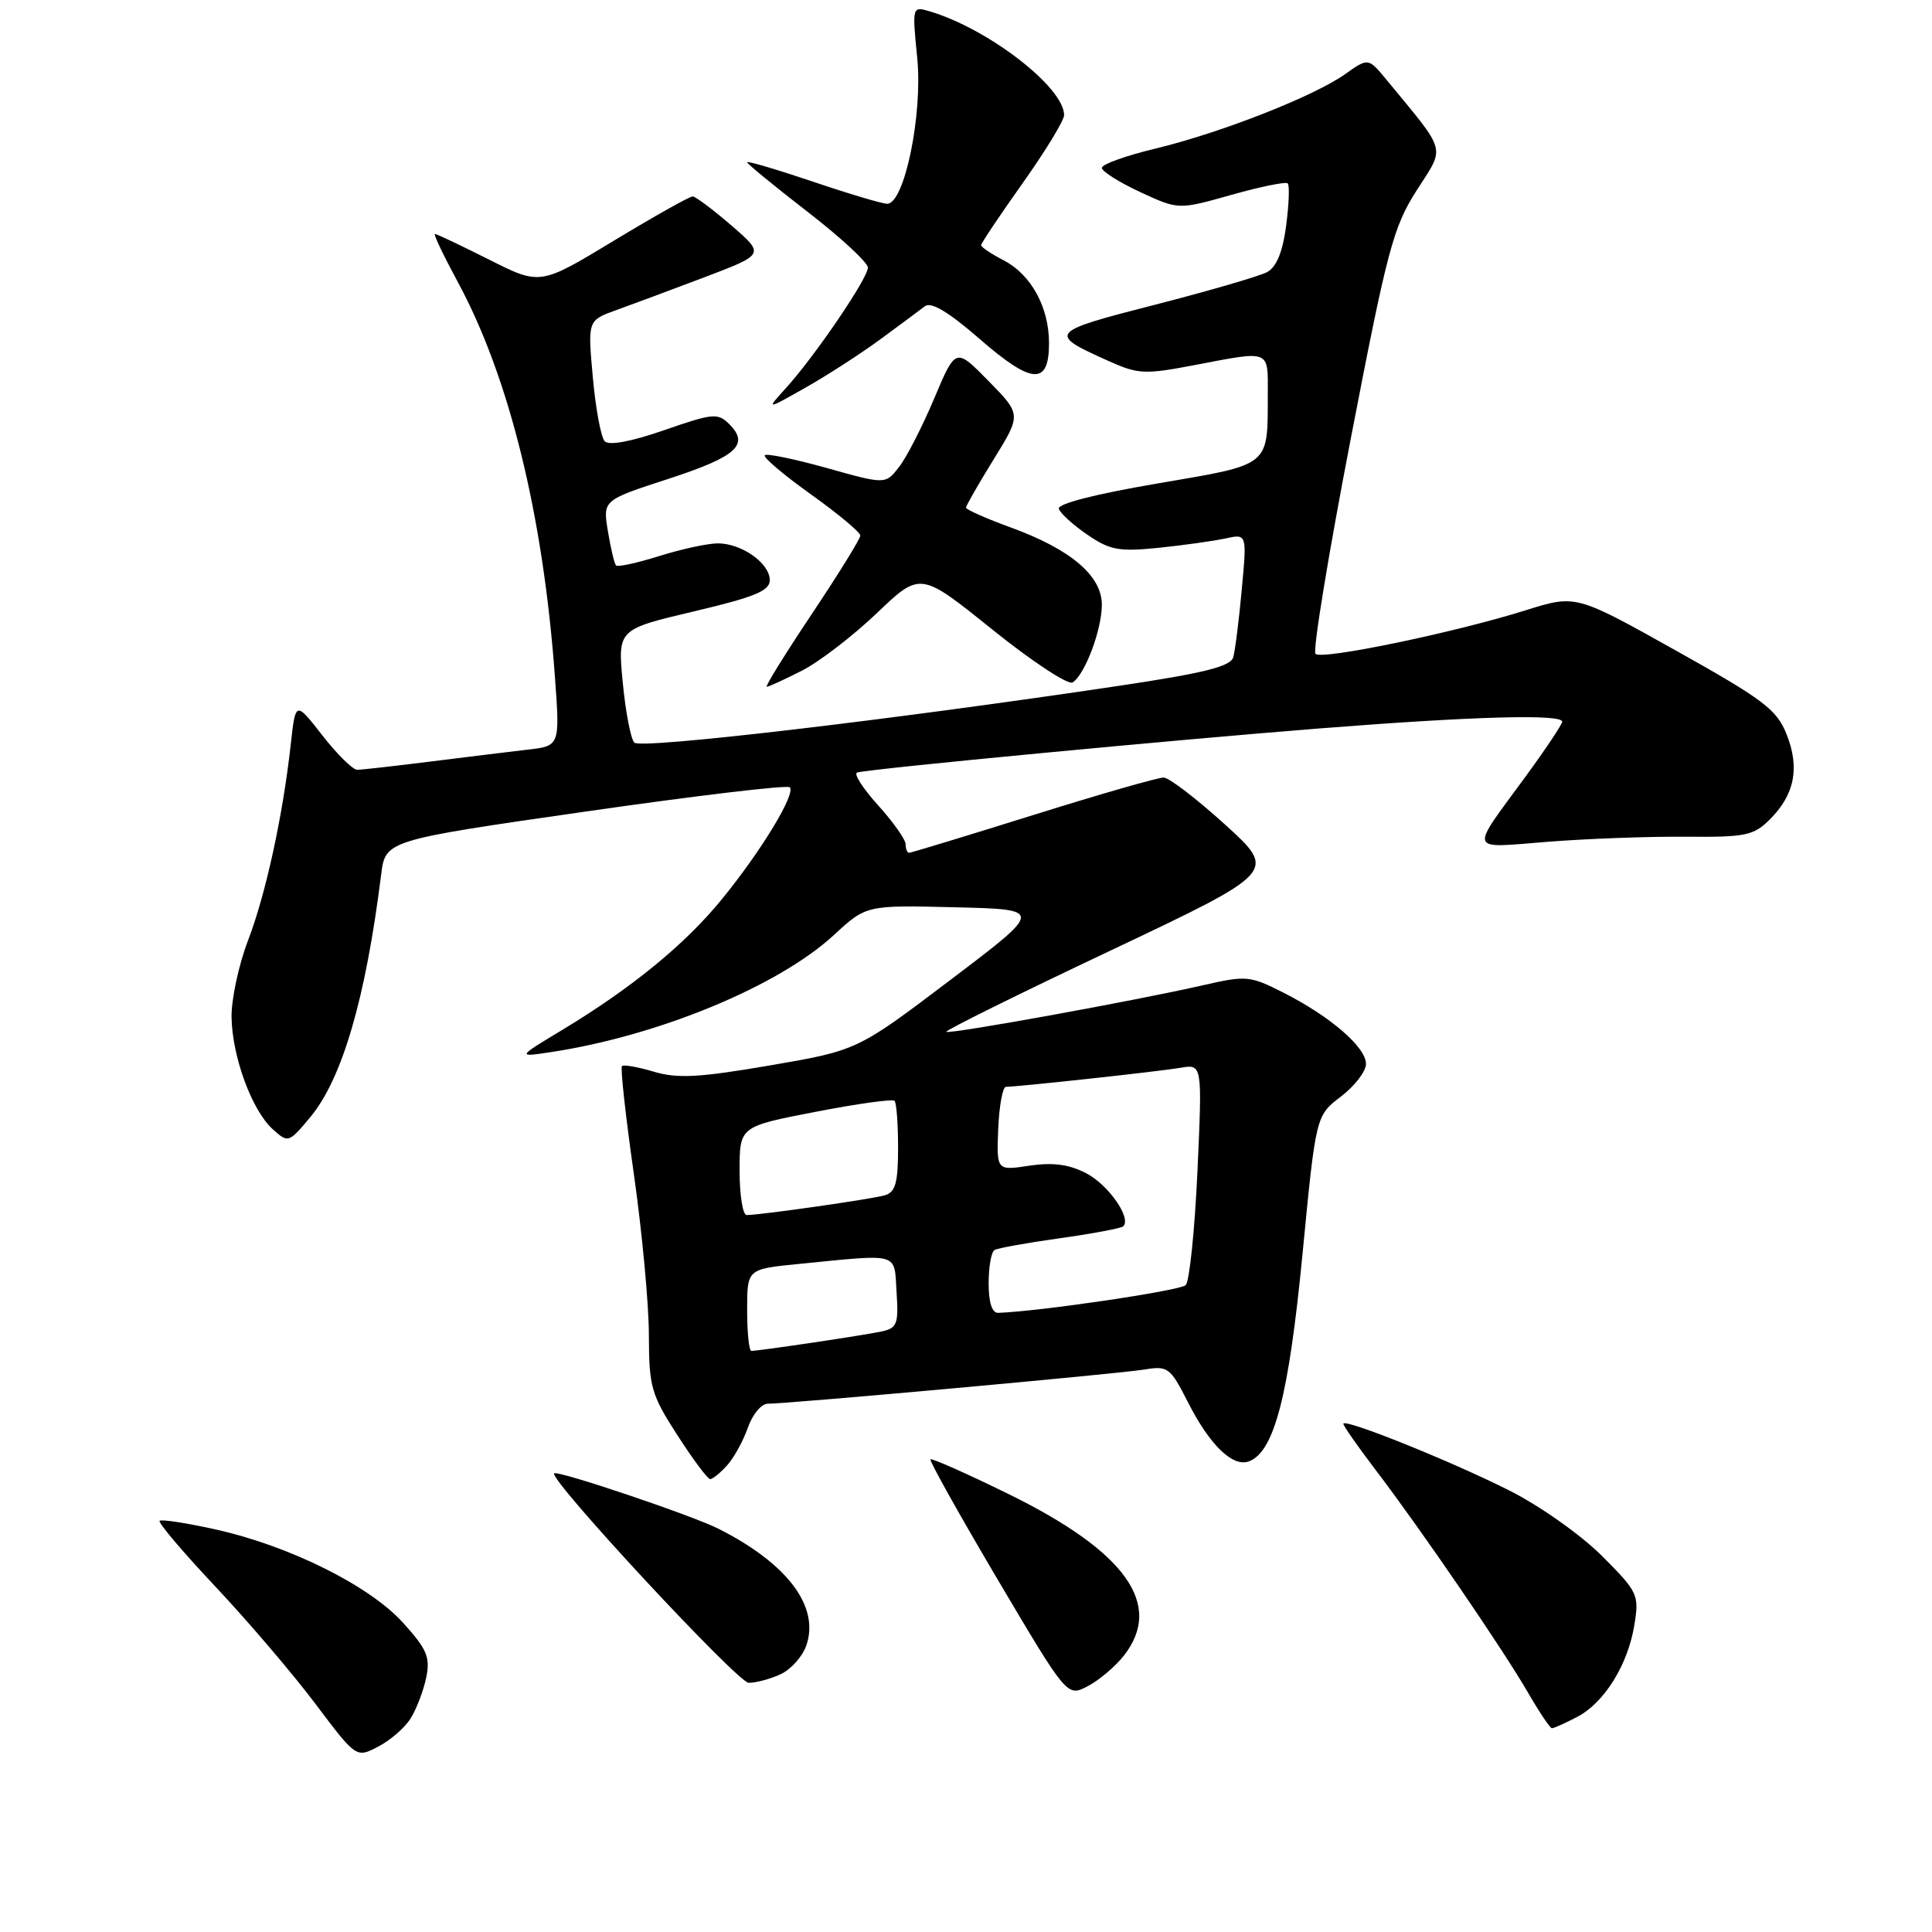 <?xml version="1.0" encoding="UTF-8" standalone="no"?>
<!DOCTYPE svg PUBLIC "-//W3C//DTD SVG 1.1//EN" "http://www.w3.org/Graphics/SVG/1.1/DTD/svg11.dtd" >
<svg xmlns="http://www.w3.org/2000/svg" xmlns:xlink="http://www.w3.org/1999/xlink" version="1.1" viewBox="0 0 256 256">
 <g >
 <path fill="currentColor"
d=" M 54.39 227.73 C 55.17 226.50 56.10 224.07 56.47 222.32 C 57.03 219.60 56.60 218.56 53.42 215.04 C 48.97 210.11 38.36 204.83 28.53 202.65 C 24.70 201.80 21.38 201.29 21.15 201.52 C 20.92 201.75 24.24 205.66 28.53 210.22 C 32.81 214.77 38.77 221.75 41.76 225.72 C 47.20 232.95 47.20 232.95 50.09 231.45 C 51.68 230.63 53.62 228.96 54.39 227.73 Z  M 208.95 227.52 C 212.57 225.65 215.72 220.59 216.57 215.27 C 217.21 211.31 217.03 210.93 212.24 206.14 C 209.45 203.36 204.04 199.54 200.02 197.51 C 192.22 193.58 178.00 187.87 178.00 188.66 C 178.00 188.93 179.94 191.71 182.32 194.83 C 188.32 202.71 199.16 218.56 202.45 224.25 C 203.96 226.86 205.39 229.00 205.64 229.00 C 205.89 229.00 207.38 228.34 208.95 227.52 Z  M 148.91 219.39 C 154.22 212.64 149.19 205.60 133.64 197.97 C 128.13 195.26 123.47 193.20 123.29 193.37 C 123.12 193.55 127.12 200.71 132.18 209.27 C 141.40 224.85 141.40 224.85 144.11 223.44 C 145.60 222.67 147.76 220.85 148.91 219.39 Z  M 103.40 221.86 C 104.78 221.24 106.32 219.52 106.84 218.04 C 108.63 212.89 104.36 207.20 95.23 202.58 C 91.69 200.79 73.88 194.79 73.43 195.23 C 72.68 195.98 97.74 222.96 99.20 222.98 C 100.14 222.99 102.03 222.49 103.40 221.86 Z  M 96.33 194.19 C 97.24 193.19 98.47 190.94 99.09 189.19 C 99.70 187.43 100.88 186.00 101.73 186.00 C 104.53 186.00 148.45 182.02 151.71 181.46 C 154.73 180.96 155.08 181.22 157.36 185.71 C 160.28 191.48 163.35 194.46 165.51 193.63 C 168.86 192.35 170.78 184.88 172.59 166.16 C 174.36 147.83 174.36 147.83 177.68 145.30 C 179.51 143.90 181.00 141.96 181.00 140.97 C 181.00 138.76 176.26 134.67 170.06 131.53 C 165.62 129.28 165.14 129.24 159.45 130.54 C 150.66 132.56 125.75 137.08 125.39 136.72 C 125.21 136.55 135.00 131.70 147.14 125.96 C 169.20 115.51 169.20 115.51 162.35 109.28 C 158.58 105.86 154.91 103.04 154.19 103.03 C 153.47 103.01 145.69 105.25 136.90 108.00 C 128.11 110.75 120.71 113.00 120.46 113.00 C 120.21 113.00 120.00 112.49 120.00 111.87 C 120.00 111.25 118.35 108.91 116.33 106.68 C 114.31 104.44 113.07 102.50 113.58 102.36 C 115.31 101.87 155.46 98.05 174.86 96.52 C 195.31 94.91 207.00 94.59 207.00 95.63 C 207.00 95.97 204.82 99.24 202.16 102.88 C 194.65 113.14 194.39 112.38 205.10 111.54 C 210.27 111.13 218.47 110.83 223.32 110.87 C 231.34 110.94 232.36 110.73 234.53 108.56 C 237.81 105.28 238.50 101.73 236.73 97.29 C 235.43 94.02 233.70 92.71 222.03 86.18 C 208.80 78.78 208.80 78.78 202.15 80.87 C 192.71 83.83 175.14 87.48 174.31 86.64 C 173.92 86.26 176.02 73.48 178.96 58.25 C 183.83 33.01 184.61 30.09 187.72 25.22 C 191.52 19.28 191.83 20.42 183.72 10.57 C 181.31 7.65 181.31 7.65 178.27 9.80 C 174.15 12.74 161.77 17.60 153.13 19.68 C 149.21 20.62 146.00 21.77 146.00 22.24 C 146.00 22.71 148.29 24.15 151.08 25.45 C 156.16 27.80 156.16 27.80 163.17 25.82 C 167.02 24.73 170.38 24.05 170.63 24.30 C 170.89 24.56 170.79 27.09 170.42 29.92 C 169.95 33.42 169.14 35.39 167.89 36.06 C 166.87 36.60 160.17 38.55 153.00 40.39 C 138.94 43.99 138.77 44.20 146.88 47.83 C 150.82 49.60 151.68 49.64 158.32 48.37 C 168.44 46.44 168.00 46.27 167.99 52.25 C 167.96 61.91 168.50 61.48 153.39 64.06 C 145.11 65.47 140.08 66.76 140.30 67.42 C 140.50 68.02 142.19 69.56 144.08 70.85 C 147.07 72.90 148.26 73.12 153.50 72.59 C 156.80 72.25 160.79 71.69 162.37 71.35 C 165.23 70.72 165.23 70.72 164.54 78.11 C 164.17 82.18 163.66 86.22 163.41 87.09 C 163.07 88.31 159.57 89.19 148.23 90.88 C 117.75 95.43 84.89 99.29 84.05 98.40 C 83.58 97.91 82.89 94.33 82.52 90.45 C 81.84 83.40 81.84 83.40 91.92 81.02 C 99.98 79.12 102.00 78.29 102.00 76.88 C 102.00 74.63 98.28 72.00 95.12 72.00 C 93.77 72.00 90.28 72.76 87.35 73.68 C 84.42 74.60 81.85 75.16 81.63 74.93 C 81.41 74.69 80.92 72.65 80.55 70.39 C 79.87 66.28 79.87 66.28 88.54 63.46 C 97.60 60.51 99.36 58.93 96.64 56.21 C 95.12 54.69 94.48 54.75 88.01 57.00 C 83.59 58.53 80.69 59.07 80.12 58.46 C 79.63 57.93 78.92 54.11 78.55 49.97 C 77.87 42.45 77.87 42.45 81.69 41.08 C 83.78 40.33 89.06 38.36 93.42 36.71 C 101.34 33.70 101.34 33.70 96.92 29.88 C 94.49 27.78 92.18 26.05 91.79 26.03 C 91.40 26.01 86.69 28.66 81.33 31.90 C 71.57 37.81 71.57 37.81 64.81 34.40 C 61.09 32.53 57.86 31.00 57.63 31.00 C 57.40 31.00 58.74 33.81 60.60 37.25 C 67.46 49.91 71.96 68.14 73.53 89.67 C 74.20 98.85 74.20 98.85 69.85 99.34 C 67.46 99.62 61.65 100.33 56.95 100.92 C 52.24 101.51 47.92 102.00 47.33 102.00 C 46.75 102.00 44.67 99.95 42.71 97.44 C 39.16 92.88 39.16 92.88 38.52 98.69 C 37.46 108.19 35.23 118.43 32.85 124.66 C 31.62 127.87 30.65 132.43 30.68 134.78 C 30.77 140.04 33.37 147.12 36.14 149.63 C 38.19 151.47 38.25 151.45 41.09 148.06 C 45.33 142.98 48.45 132.33 50.50 115.92 C 51.07 111.35 51.07 111.35 77.56 107.54 C 92.14 105.44 104.33 103.99 104.65 104.32 C 105.48 105.15 100.90 112.72 95.66 119.14 C 90.80 125.11 83.72 130.91 74.50 136.47 C 68.50 140.09 68.50 140.09 73.00 139.41 C 87.25 137.25 103.14 130.68 110.48 123.91 C 114.79 119.93 114.79 119.93 126.54 120.22 C 138.28 120.50 138.28 120.50 125.94 129.84 C 113.61 139.18 113.61 139.18 102.05 141.17 C 92.65 142.78 89.79 142.94 86.65 142.01 C 84.54 141.38 82.63 141.04 82.41 141.26 C 82.19 141.48 82.90 147.92 83.99 155.58 C 85.08 163.23 85.98 172.84 85.98 176.92 C 86.00 183.78 86.28 184.78 89.75 190.16 C 91.81 193.36 93.77 195.99 94.10 195.99 C 94.42 196.00 95.43 195.18 96.33 194.19 Z  M 106.25 88.87 C 108.54 87.71 113.01 84.27 116.18 81.25 C 121.95 75.74 121.95 75.74 131.49 83.42 C 136.74 87.64 141.53 90.79 142.12 90.43 C 143.75 89.42 146.00 83.45 146.00 80.12 C 146.00 76.29 141.87 72.79 133.98 69.91 C 130.69 68.71 128.00 67.52 128.00 67.27 C 128.00 67.01 129.65 64.13 131.67 60.86 C 135.34 54.92 135.34 54.92 130.98 50.48 C 126.63 46.05 126.63 46.05 123.80 52.77 C 122.24 56.47 120.15 60.56 119.15 61.85 C 117.34 64.20 117.34 64.20 109.58 62.02 C 105.31 60.83 101.61 60.06 101.34 60.32 C 101.08 60.59 103.82 62.91 107.43 65.49 C 111.04 68.07 114.00 70.53 114.00 70.96 C 114.00 71.39 111.10 76.07 107.56 81.37 C 104.02 86.67 101.34 91.00 101.60 91.00 C 101.86 91.00 103.95 90.04 106.25 88.87 Z  M 116.65 44.96 C 119.23 43.06 121.89 41.09 122.55 40.58 C 123.38 39.95 125.68 41.32 129.85 44.95 C 136.76 50.96 139.00 51.09 139.00 45.48 C 139.00 40.70 136.63 36.38 132.98 34.49 C 131.34 33.64 130.00 32.74 130.00 32.49 C 130.00 32.24 132.47 28.55 135.50 24.28 C 138.53 20.01 141.00 15.95 141.00 15.26 C 141.00 11.56 130.91 3.78 123.18 1.50 C 120.87 0.82 120.86 0.85 121.54 7.71 C 122.28 15.18 119.84 27.00 117.56 27.00 C 116.91 27.00 112.47 25.68 107.69 24.06 C 102.91 22.45 99.00 21.29 99.00 21.50 C 99.00 21.70 102.60 24.66 107.00 28.06 C 111.40 31.46 115.00 34.79 115.00 35.46 C 115.00 36.87 107.98 47.19 104.15 51.41 C 101.50 54.33 101.50 54.33 106.72 51.37 C 109.60 49.75 114.06 46.86 116.65 44.96 Z  M 99.00 173.58 C 99.00 168.16 99.00 168.16 105.75 167.49 C 119.41 166.14 118.46 165.87 118.80 171.22 C 119.08 175.45 118.87 175.99 116.80 176.43 C 114.48 176.93 100.59 179.00 99.56 179.00 C 99.25 179.00 99.00 176.56 99.00 173.58 Z  M 131.00 170.06 C 131.00 167.89 131.34 165.91 131.77 165.64 C 132.19 165.38 136.09 164.68 140.45 164.07 C 144.80 163.46 148.58 162.75 148.84 162.49 C 149.95 161.39 146.86 156.98 143.91 155.45 C 141.64 154.28 139.51 154.00 136.39 154.46 C 132.05 155.12 132.05 155.12 132.27 149.57 C 132.40 146.51 132.86 144.01 133.29 144.01 C 135.04 143.99 153.70 141.96 156.41 141.49 C 159.31 140.99 159.31 140.99 158.67 155.18 C 158.31 162.99 157.61 169.79 157.11 170.29 C 156.38 171.02 137.75 173.77 132.25 173.96 C 131.45 173.98 131.00 172.57 131.00 170.06 Z  M 98.00 155.14 C 98.00 149.27 98.00 149.27 108.03 147.33 C 113.54 146.26 118.27 145.60 118.53 145.86 C 118.79 146.12 119.00 148.93 119.00 152.10 C 119.00 156.73 118.65 157.97 117.25 158.38 C 115.53 158.89 100.75 161.00 98.93 161.00 C 98.42 161.00 98.00 158.36 98.00 155.14 Z "/>
</g>
</svg>